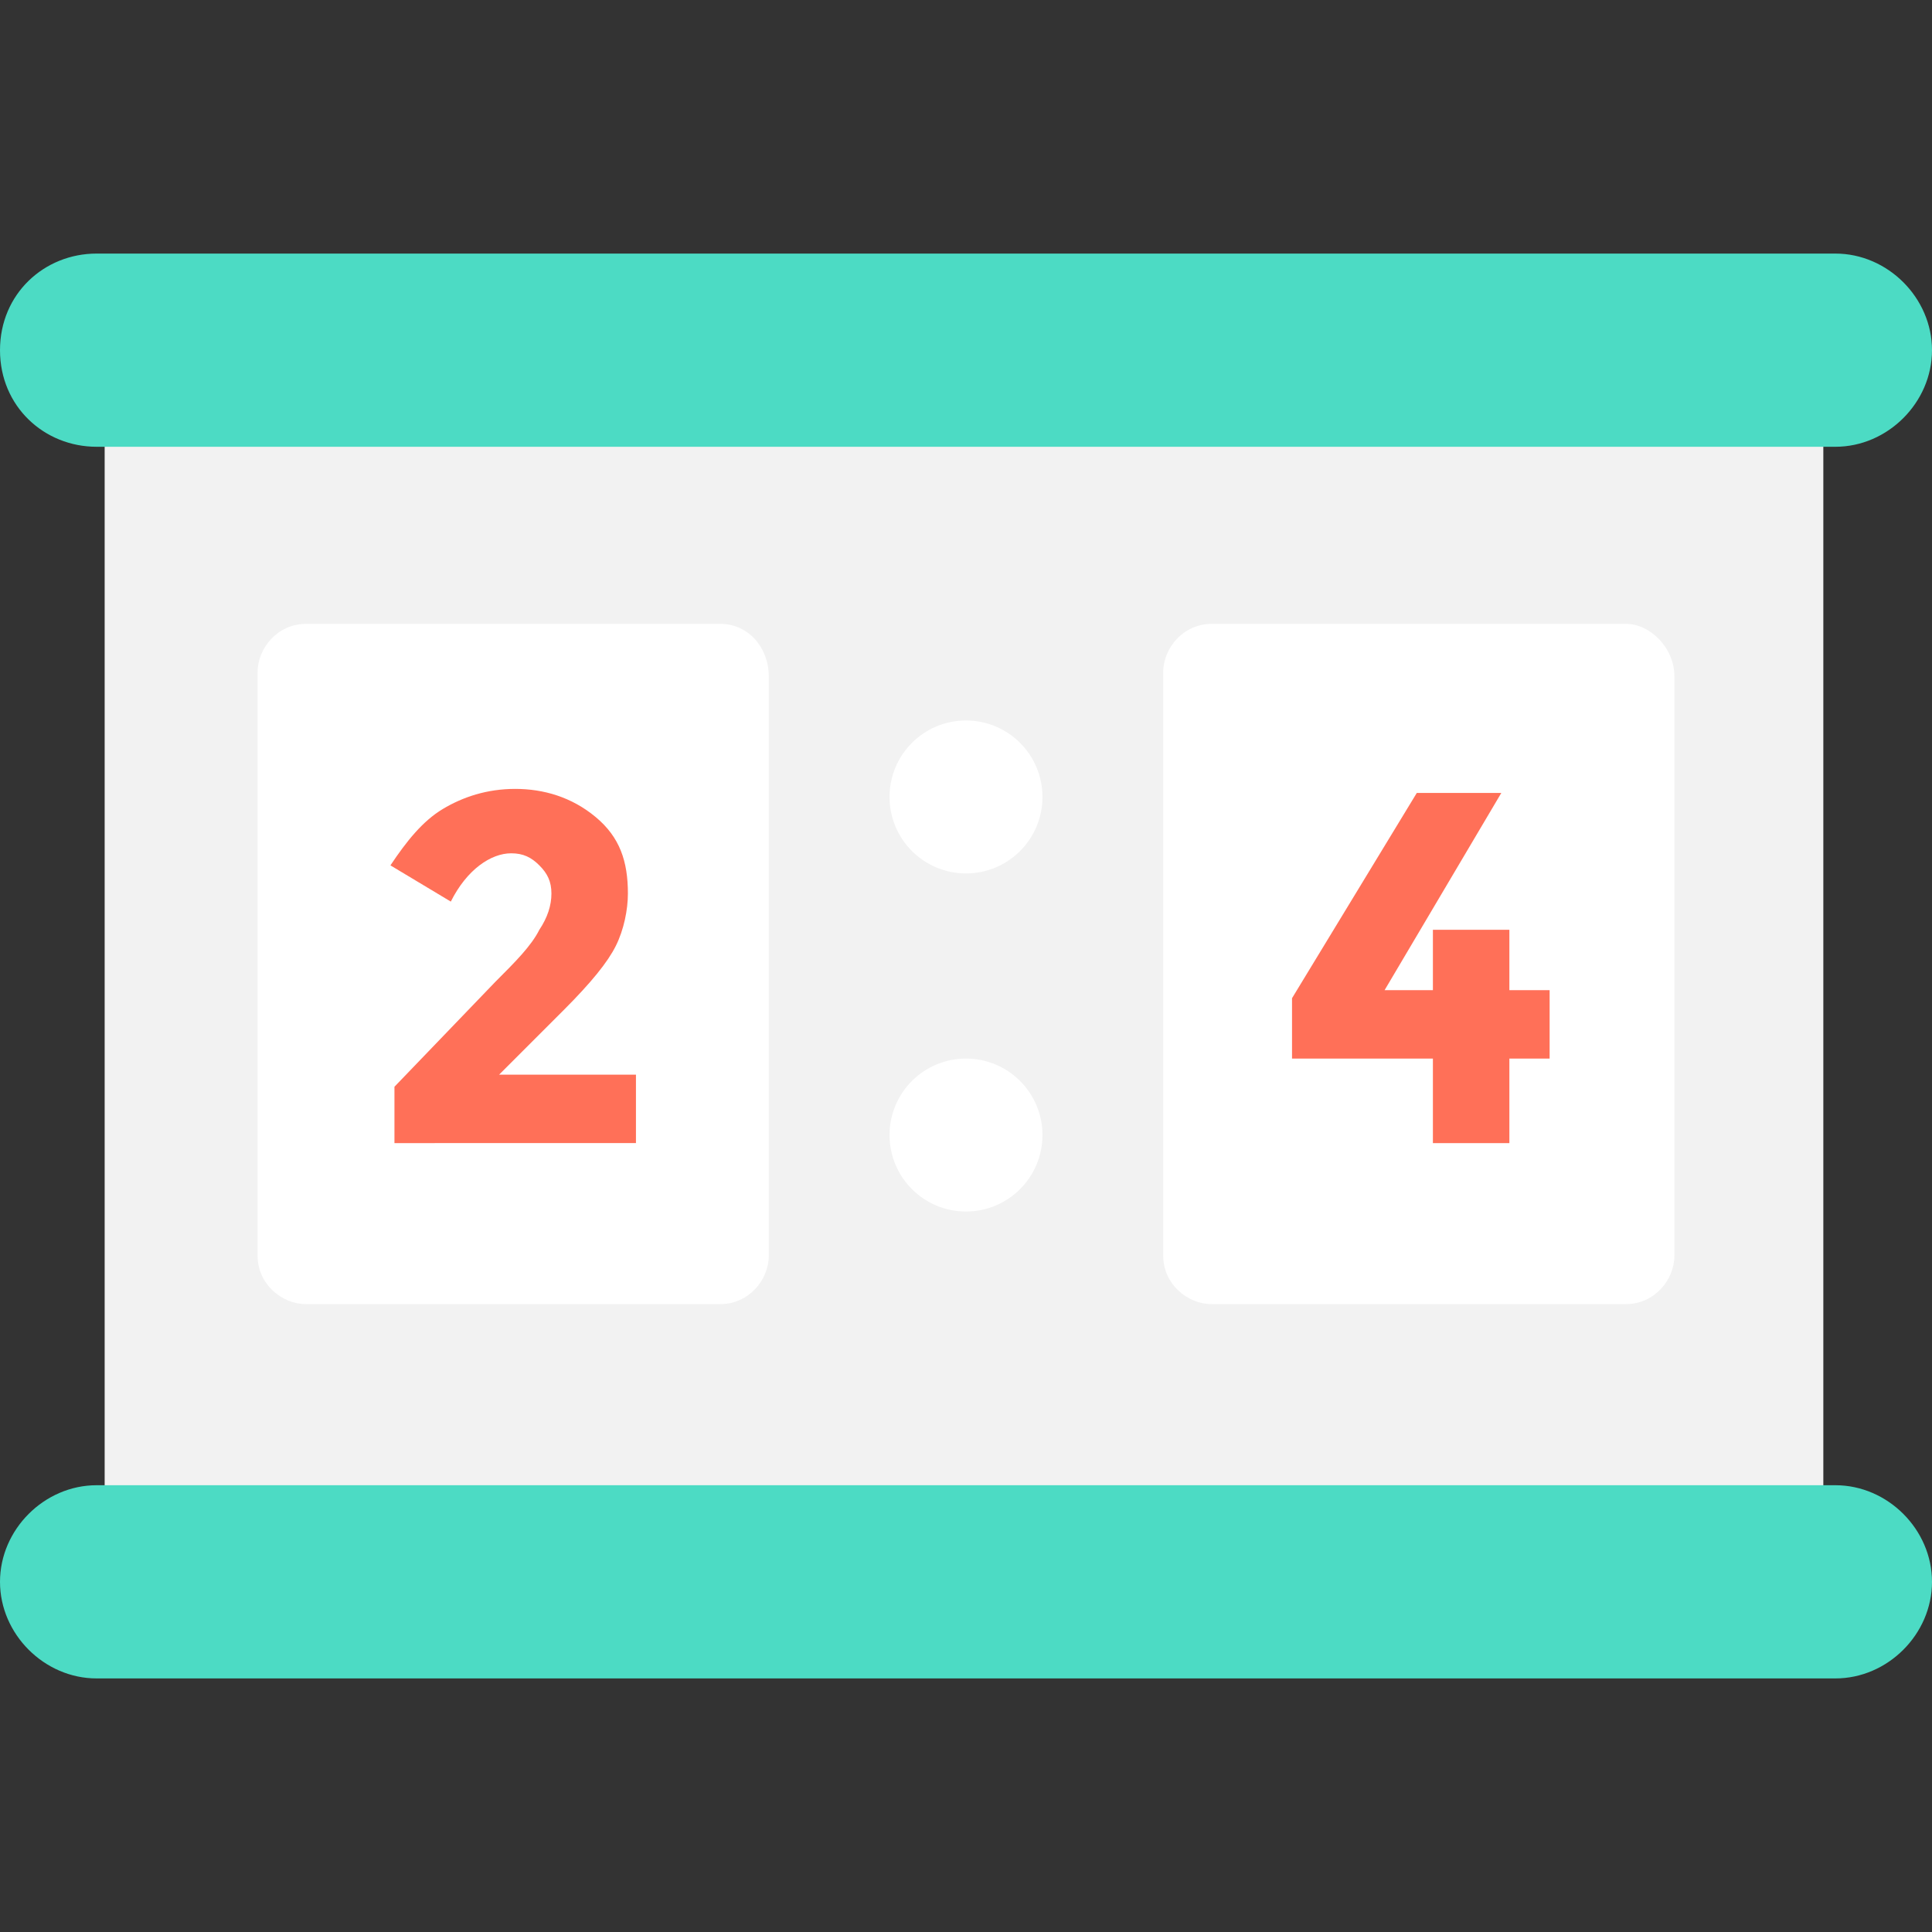 <?xml version="1.0" encoding="utf-8"?>
<!-- Generator: Adobe Illustrator 18.0.0, SVG Export Plug-In . SVG Version: 6.00 Build 0)  -->
<!DOCTYPE svg PUBLIC "-//W3C//DTD SVG 1.1//EN" "http://www.w3.org/Graphics/SVG/1.1/DTD/svg11.dtd">
<svg version="1.1" id="Layer_1" xmlns="http://www.w3.org/2000/svg" xmlns:xlink="http://www.w3.org/1999/xlink" x="0px" y="0px"
	 viewBox="0 0 48 48" enable-background="new 0 0 48 48" xml:space="preserve">
<rect x="0" y="0" width="48" height="48" fill="#333333" stroke="none"/>
<g>
	<path fill="#F2F2F2" d="M43.3,8H4.7c-1.2,0-2.1,1-2.1,2.1v27.8c0,1.2,1,2.1,2.1,2.1h38.5c1.2,0,2.1-1,2.1-2.1V10.1
		C45.4,9,44.4,8,43.3,8z"/>
	<g>
		<path fill="#4CDBC4" d="M45.6,6.3H2.4C1.1,6.3,0,7.3,0,8.7s1.1,2.4,2.4,2.4h43.2c1.3,0,2.4-1.1,2.4-2.4S46.9,6.3,45.6,6.3z"/>
		<path fill="#4CDBC4" d="M45.6,36.9H2.4C1.1,36.9,0,38,0,39.3s1.1,2.4,2.4,2.4h43.2c1.3,0,2.4-1.1,2.4-2.4S46.9,36.9,45.6,36.9z"/>
	</g>
	<path fill="#FFFFFF" d="M17.9,15.5H7.6c-0.7,0-1.2,0.6-1.2,1.2v14.5c0,0.7,0.6,1.2,1.2,1.2h10.3c0.7,0,1.2-0.6,1.2-1.2V16.8
		C19.1,16.1,18.6,15.5,17.9,15.5z"/>
	<path fill="#FFFFFF" d="M40.4,15.5H30.1c-0.7,0-1.2,0.6-1.2,1.2v14.5c0,0.7,0.6,1.2,1.2,1.2h10.3c0.7,0,1.2-0.6,1.2-1.2V16.8
		C41.6,16.1,41,15.5,40.4,15.5z"/>
	<circle fill="#FFFFFF" cx="24" cy="19.8" r="1.9"/>
	<circle fill="#FFFFFF" cx="24" cy="28.2" r="1.9"/>
	<path fill="#FF7058" d="M13.4,23.1c0.2-0.3,0.3-0.6,0.3-0.9c0-0.3-0.1-0.5-0.3-0.7c-0.2-0.2-0.4-0.3-0.7-0.3
		c-0.5,0-1.1,0.4-1.5,1.2l-1.5-0.9c0.4-0.6,0.8-1.1,1.3-1.4c0.5-0.3,1.1-0.5,1.8-0.5c0.7,0,1.4,0.2,2,0.7c0.6,0.5,0.8,1.1,0.8,1.9
		c0,0.4-0.1,0.9-0.3,1.3c-0.2,0.4-0.6,0.9-1.3,1.6l-1.6,1.6h3.4v1.7H9.8V27l2.5-2.6C12.8,23.9,13.2,23.5,13.4,23.1z"/>
	<path fill="#FF7058" d="M35.6,24.6v-1.5h1.9v1.5h1v1.7h-1v2.1h-1.9v-2.1h-3.5v-1.5l3.1-5.1h2.1l-2.9,4.9H35.6z"/>
</g>
</svg>
